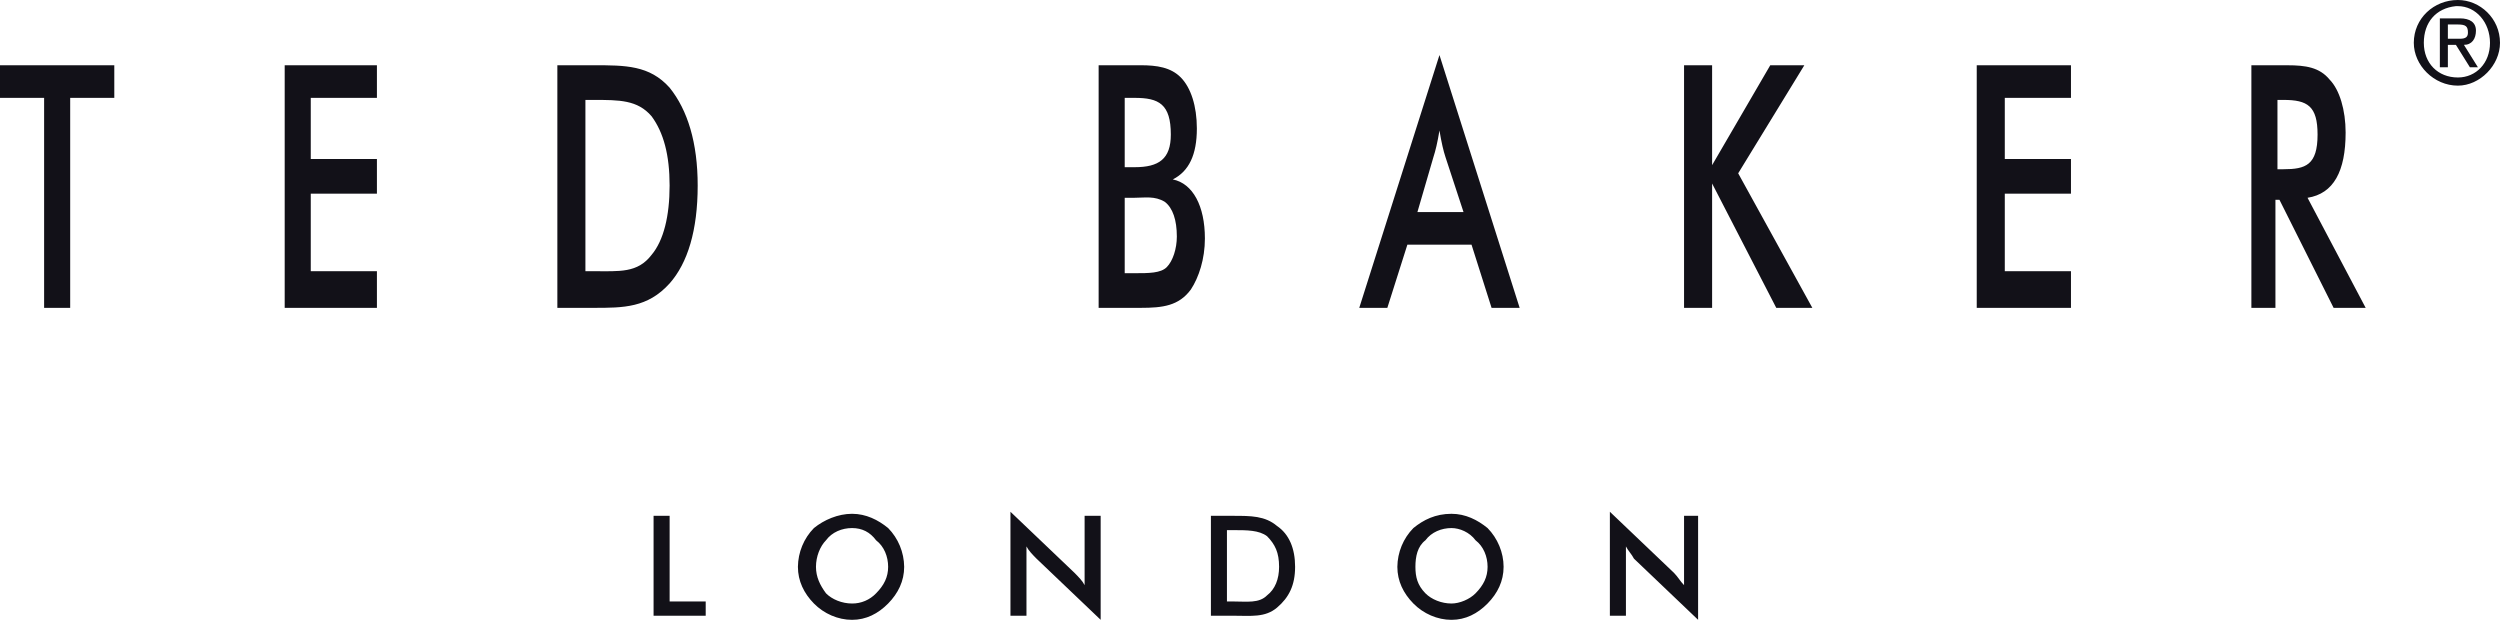 <?xml version="1.0" encoding="UTF-8"?>
<svg xmlns="http://www.w3.org/2000/svg" xmlns:xlink="http://www.w3.org/1999/xlink" width="121px" height="30px" viewBox="0 0 121 30">
  <title>Ted-Baker-Black</title>
  <g id="Page-1" stroke="none" stroke-width="1" fill="none" fill-rule="evenodd">
    <g id="Merchants" transform="translate(-423, -7189)" fill="#121118">
      <path d="M454.633,7218.801 L457.156,7218.801 L457.156,7218.111 L455.41,7218.111 L455.41,7213.966 L454.633,7213.966 L454.633,7218.801 Z M466.762,7216.434 C466.754,7215.729 466.475,7215.056 465.986,7214.558 C465.501,7214.163 464.918,7213.868 464.239,7213.868 C463.559,7213.868 462.88,7214.163 462.394,7214.558 C461.905,7215.056 461.627,7215.73 461.619,7216.434 C461.619,7217.124 461.91,7217.716 462.394,7218.21 C462.879,7218.703 463.559,7219 464.239,7219 C464.918,7219 465.5,7218.703 465.986,7218.21 C466.471,7217.716 466.762,7217.124 466.762,7216.434 L466.762,7216.434 Z M465.986,7216.434 C465.986,7216.927 465.792,7217.321 465.403,7217.716 C465.098,7218.035 464.677,7218.214 464.239,7218.21 C463.754,7218.21 463.269,7218.012 462.978,7217.716 C462.687,7217.321 462.493,7216.926 462.493,7216.434 C462.493,7215.94 462.687,7215.447 462.978,7215.15 C463.269,7214.755 463.754,7214.558 464.239,7214.558 C464.725,7214.558 465.112,7214.755 465.403,7215.15 C465.792,7215.447 465.986,7215.939 465.986,7216.434 L465.986,7216.434 Z M471.905,7218.801 L472.681,7218.801 L472.681,7215.446 C472.779,7215.643 472.972,7215.841 473.167,7216.038 L476.272,7218.999 L476.272,7213.966 L475.495,7213.966 L475.495,7217.321 C475.398,7217.124 475.204,7216.926 475.01,7216.729 L471.906,7213.769 L471.906,7218.801 L471.905,7218.801 L471.905,7218.801 Z M481.608,7218.801 L482.676,7218.801 C483.548,7218.801 484.228,7218.9 484.81,7218.407 C485.392,7217.913 485.683,7217.32 485.683,7216.433 C485.683,7215.544 485.392,7214.854 484.81,7214.459 C484.228,7213.966 483.548,7213.966 482.676,7213.966 L481.608,7213.966 L481.608,7218.801 Z M482.384,7218.111 L482.384,7214.658 L482.677,7214.658 C483.355,7214.658 483.937,7214.658 484.326,7214.953 C484.714,7215.348 484.908,7215.743 484.908,7216.434 C484.908,7217.026 484.714,7217.519 484.326,7217.815 C483.937,7218.21 483.355,7218.111 482.677,7218.111 L482.384,7218.111 L482.384,7218.111 Z M495.774,7216.434 C495.774,7215.742 495.484,7215.052 494.998,7214.558 C494.512,7214.163 493.931,7213.868 493.251,7213.868 C492.474,7213.868 491.892,7214.163 491.408,7214.558 C490.918,7215.056 490.64,7215.729 490.632,7216.434 C490.632,7217.124 490.922,7217.716 491.408,7218.21 C491.893,7218.703 492.572,7219 493.251,7219 C493.931,7219 494.512,7218.703 494.998,7218.21 C495.484,7217.716 495.774,7217.124 495.774,7216.434 L495.774,7216.434 Z M494.999,7216.434 C494.999,7216.927 494.805,7217.321 494.417,7217.716 C494.126,7218.012 493.64,7218.21 493.252,7218.21 C492.768,7218.21 492.282,7218.012 491.99,7217.716 C491.603,7217.321 491.506,7216.926 491.506,7216.434 C491.506,7215.94 491.603,7215.447 491.99,7215.15 C492.282,7214.755 492.768,7214.558 493.252,7214.558 C493.641,7214.558 494.126,7214.755 494.417,7215.15 C494.804,7215.447 494.999,7215.939 494.999,7216.434 Z M500.918,7218.801 L501.695,7218.801 L501.695,7215.446 C501.791,7215.643 501.985,7215.841 502.083,7216.038 L505.188,7218.999 L505.188,7213.966 L504.508,7213.966 L504.508,7217.321 C504.314,7217.124 504.217,7216.926 504.023,7216.729 L500.918,7213.769 L500.918,7218.801 Z M426.397,7193.737 L428.532,7193.737 L428.532,7192.158 L423,7192.158 L423,7193.737 L425.135,7193.737 L425.135,7203.9 L426.397,7203.9 L426.397,7193.737 Z M436.779,7203.9 L441.243,7203.9 L441.243,7202.125 L438.041,7202.125 L438.041,7198.374 L441.243,7198.374 L441.243,7196.697 L438.041,7196.697 L438.041,7193.737 L441.243,7193.737 L441.243,7192.158 L436.779,7192.158 L436.779,7203.9 Z M449.976,7203.9 L451.722,7203.9 C453.178,7203.9 454.342,7203.9 455.41,7202.717 C456.283,7201.73 456.768,7200.151 456.768,7197.98 C456.768,7195.908 456.283,7194.329 455.41,7193.244 C454.439,7192.158 453.274,7192.158 451.722,7192.158 L449.976,7192.158 L449.976,7203.9 L449.976,7203.9 Z M451.334,7202.125 L451.334,7193.836 L451.721,7193.836 C452.983,7193.836 453.857,7193.836 454.536,7194.626 C455.118,7195.415 455.409,7196.5 455.409,7197.981 C455.409,7199.462 455.118,7200.645 454.536,7201.336 C453.857,7202.224 452.983,7202.126 451.721,7202.126 L451.334,7202.126 L451.334,7202.125 L451.334,7202.125 Z M476.174,7203.9 L478.212,7203.9 C479.279,7203.9 480.056,7203.802 480.638,7203.012 C481.026,7202.421 481.317,7201.533 481.317,7200.546 C481.317,7198.966 480.734,7197.881 479.764,7197.684 C480.541,7197.289 480.928,7196.5 480.928,7195.217 C480.928,7194.131 480.637,7193.243 480.152,7192.75 C479.667,7192.257 478.988,7192.158 478.212,7192.158 L476.174,7192.158 L476.174,7203.9 L476.174,7203.9 Z M477.436,7202.223 L477.436,7198.572 L477.921,7198.572 C478.406,7198.572 478.891,7198.473 479.377,7198.769 C479.765,7199.065 479.959,7199.657 479.959,7200.447 C479.959,7201.039 479.765,7201.631 479.474,7201.927 C479.183,7202.223 478.601,7202.223 477.921,7202.223 L477.436,7202.223 L477.436,7202.223 L477.436,7202.223 Z M477.436,7197.092 L477.436,7193.737 L477.921,7193.737 C479.086,7193.737 479.668,7194.033 479.668,7195.514 C479.668,7196.697 479.086,7197.092 477.921,7197.092 L477.436,7197.092 Z M495.192,7203.9 L496.551,7203.9 L492.67,7191.664 L488.788,7203.9 L490.147,7203.9 L491.117,7200.842 L494.222,7200.842 L495.192,7203.9 Z M491.603,7199.263 L492.379,7196.599 C492.476,7196.303 492.573,7195.908 492.67,7195.316 C492.768,7195.908 492.863,7196.303 492.96,7196.599 L493.834,7199.263 L491.603,7199.263 L491.603,7199.263 Z M504.508,7203.9 L505.866,7203.9 L505.866,7197.881 L508.971,7203.9 L510.717,7203.9 L507.128,7197.388 L510.33,7192.158 L508.681,7192.158 L505.866,7196.993 L505.866,7192.158 L504.508,7192.158 L504.508,7203.9 L504.508,7203.9 Z M518.674,7203.9 L523.235,7203.9 L523.235,7202.125 L520.032,7202.125 L520.032,7198.374 L523.235,7198.374 L523.235,7196.697 L520.032,7196.697 L520.032,7193.737 L523.235,7193.737 L523.235,7192.158 L518.674,7192.158 L518.674,7203.9 Z M533.132,7198.671 L533.326,7198.671 L535.947,7203.901 L537.499,7203.901 L534.685,7198.573 C535.947,7198.375 536.528,7197.29 536.528,7195.415 C536.528,7194.33 536.237,7193.343 535.751,7192.85 C535.266,7192.258 534.587,7192.159 533.714,7192.159 L531.967,7192.159 L531.967,7203.902 L533.131,7203.902 L533.131,7198.671 L533.132,7198.671 L533.132,7198.671 Z M533.229,7197.191 L533.229,7193.836 L533.521,7193.836 C534.685,7193.836 535.17,7194.132 535.17,7195.514 C535.17,7196.993 534.588,7197.191 533.521,7197.191 L533.229,7197.191 L533.229,7197.191 Z M541.961,7189 C540.797,7189 539.828,7189.889 539.828,7191.073 C539.828,7192.158 540.797,7193.145 541.961,7193.145 C543.03,7193.145 544,7192.158 544,7191.073 C544,7189.889 543.03,7189 541.961,7189 Z M541.866,7189.297 L541.962,7189.297 C542.836,7189.297 543.516,7190.086 543.516,7191.073 C543.516,7192.059 542.836,7192.75 541.962,7192.75 C540.993,7192.75 540.313,7192.059 540.313,7191.073 C540.313,7190.086 540.895,7189.396 541.866,7189.297 Z M541.089,7189.889 L541.089,7192.257 L541.477,7192.257 L541.477,7191.171 L541.866,7191.171 L542.544,7192.257 L542.932,7192.257 L542.254,7191.171 C542.642,7191.171 542.836,7190.875 542.836,7190.481 C542.836,7190.086 542.544,7189.889 542.059,7189.889 L541.089,7189.889 L541.089,7189.889 Z M541.477,7190.875 L541.477,7190.185 L541.962,7190.185 C542.352,7190.185 542.448,7190.283 542.448,7190.579 C542.448,7190.777 542.351,7190.876 542.059,7190.876 L541.477,7190.876 L541.477,7190.875 Z" id="Ted-Baker-Black"></path>
    </g>
  </g>
</svg>
